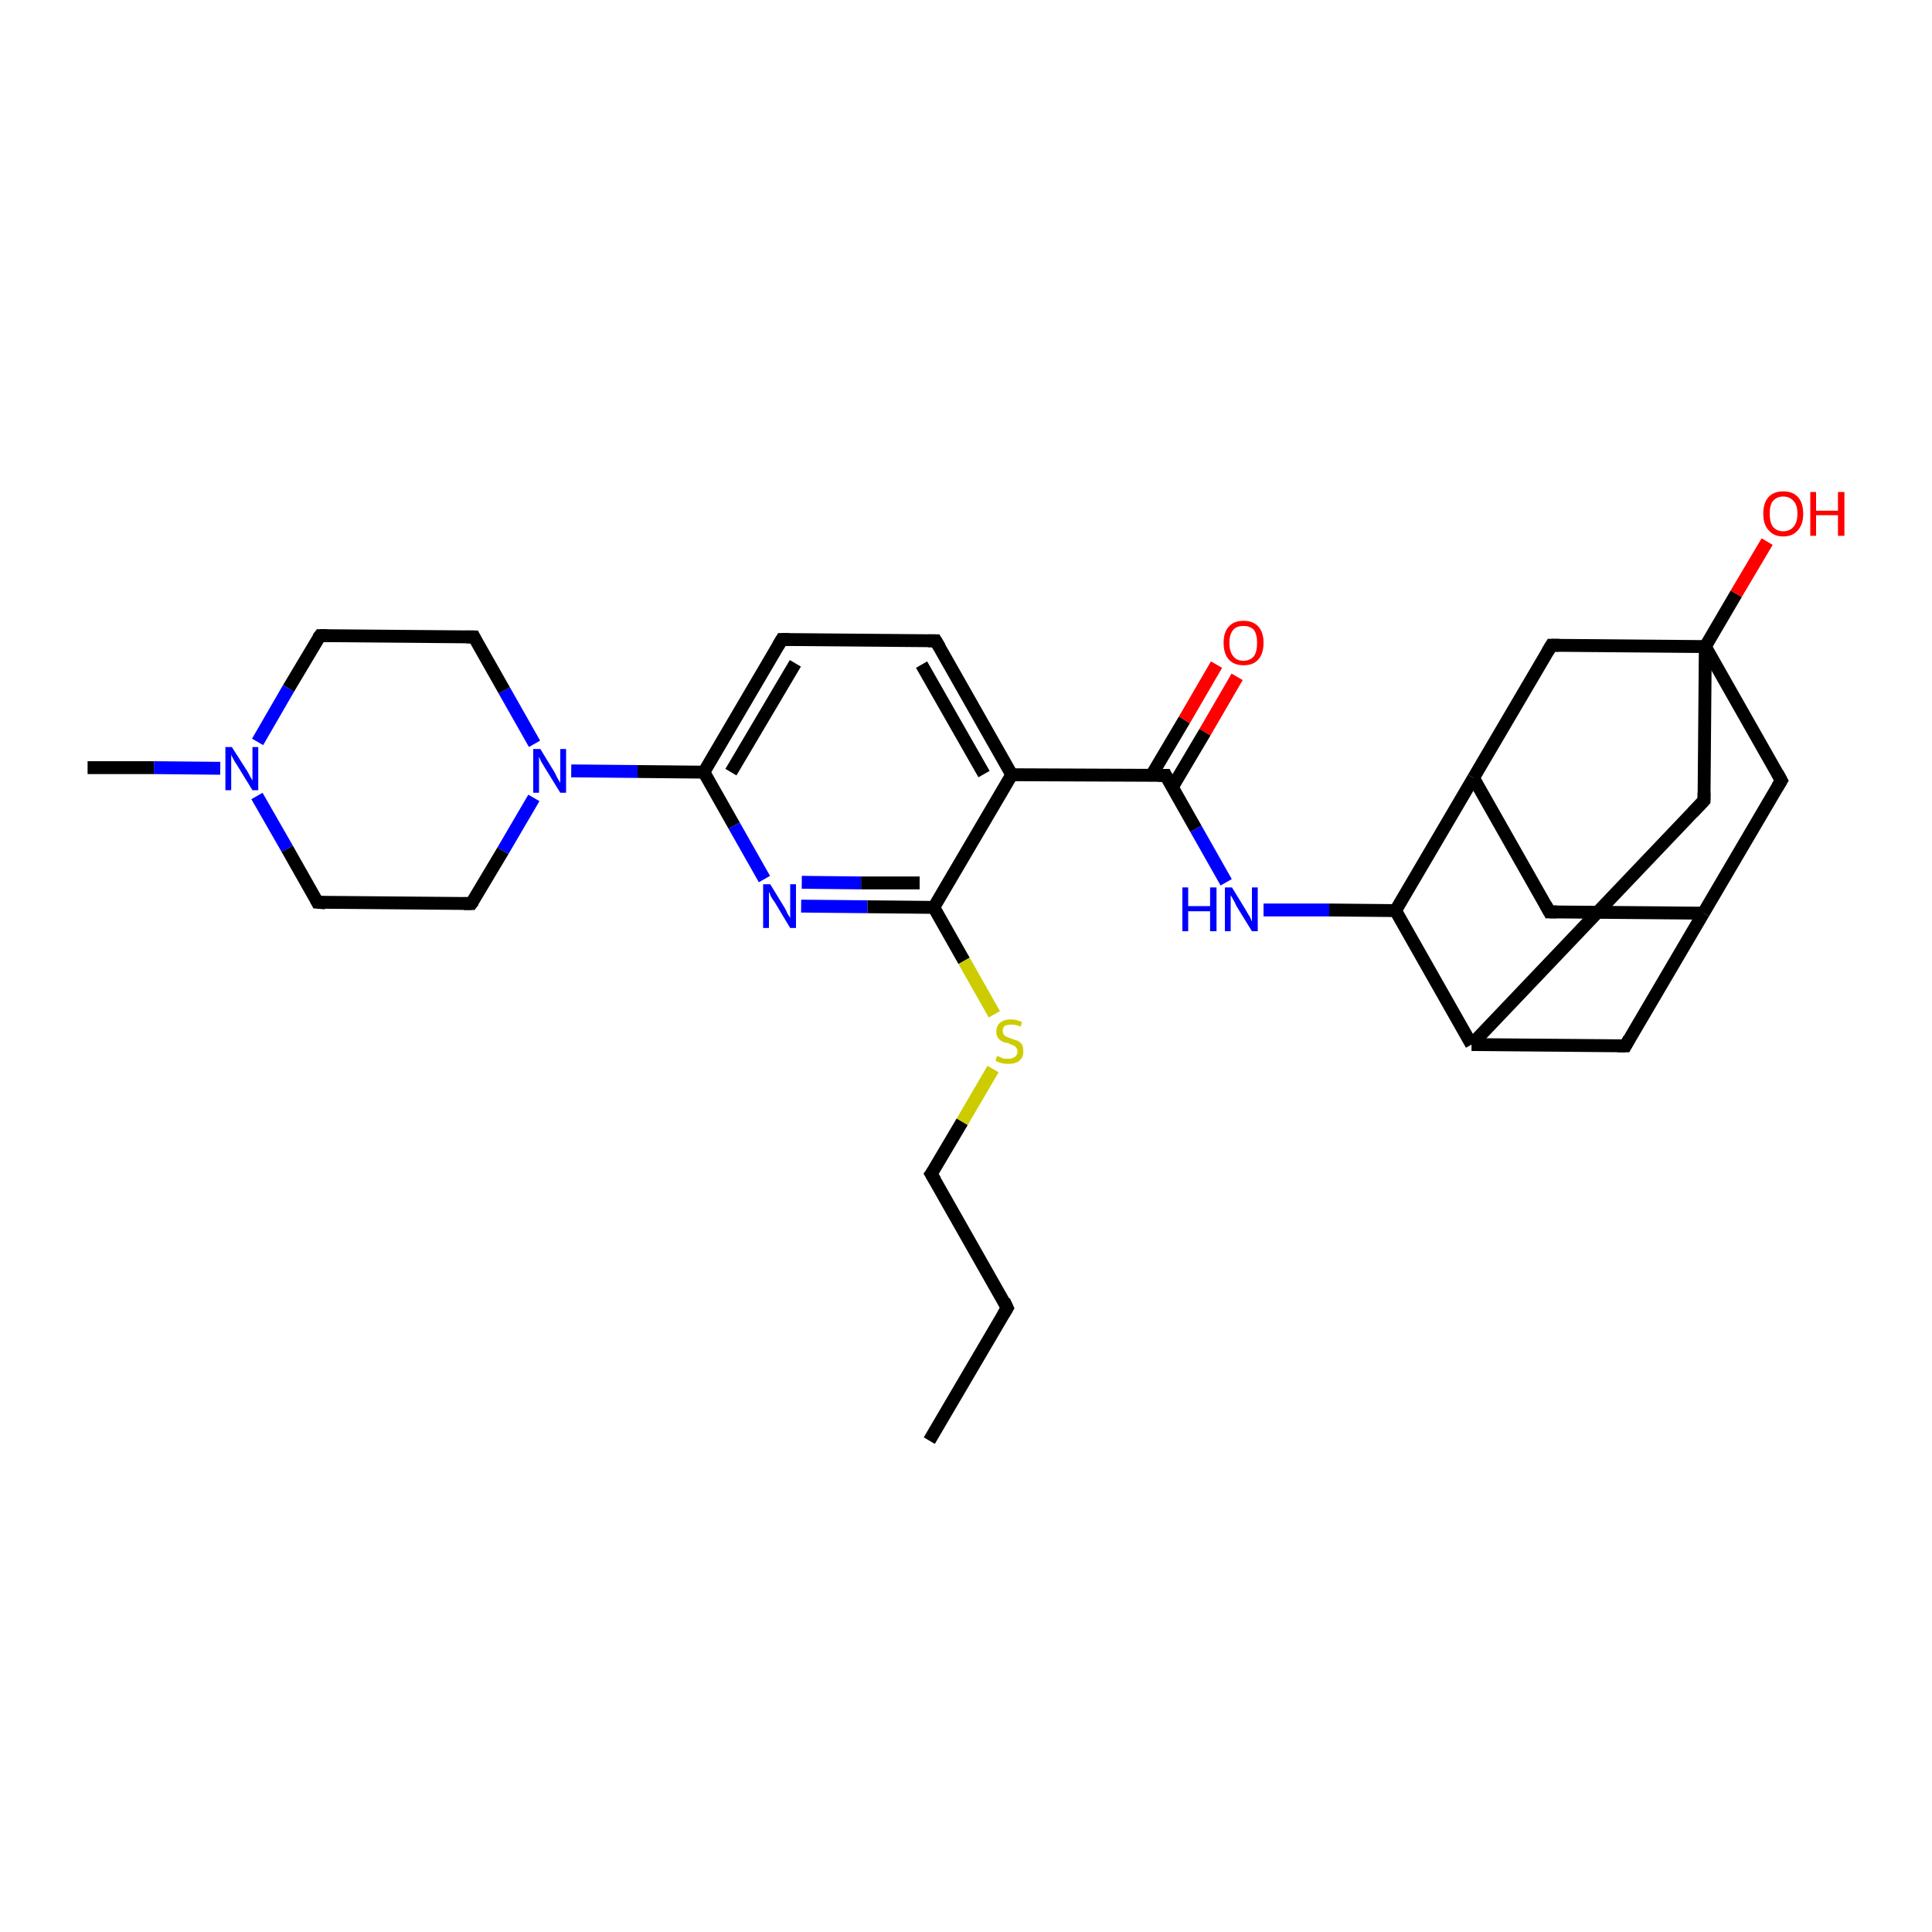 <?xml version='1.0' encoding='iso-8859-1'?>
<svg version='1.1' baseProfile='full'
              xmlns='http://www.w3.org/2000/svg'
                      xmlns:rdkit='http://www.rdkit.org/xml'
                      xmlns:xlink='http://www.w3.org/1999/xlink'
                  xml:space='preserve'
width='300px' height='300px' viewBox='0 0 300 300'>
<!-- END OF HEADER -->
<rect style='opacity:1.0;fill:#FFFFFF;stroke:none' width='300.0' height='300.0' x='0.0' y='0.0'> </rect>
<path class='bond-0 atom-0 atom-1' d='M 192.1,105.1 L 187.1,113.7' style='fill:none;fill-rule:evenodd;stroke:#FF0000;stroke-width:2.0px;stroke-linecap:butt;stroke-linejoin:miter;stroke-opacity:1' />
<path class='bond-0 atom-0 atom-1' d='M 187.1,113.7 L 182.0,122.3' style='fill:none;fill-rule:evenodd;stroke:#000000;stroke-width:2.0px;stroke-linecap:butt;stroke-linejoin:miter;stroke-opacity:1' />
<path class='bond-0 atom-0 atom-1' d='M 188.9,103.2 L 183.9,111.8' style='fill:none;fill-rule:evenodd;stroke:#FF0000;stroke-width:2.0px;stroke-linecap:butt;stroke-linejoin:miter;stroke-opacity:1' />
<path class='bond-0 atom-0 atom-1' d='M 183.9,111.8 L 178.8,120.4' style='fill:none;fill-rule:evenodd;stroke:#000000;stroke-width:2.0px;stroke-linecap:butt;stroke-linejoin:miter;stroke-opacity:1' />
<path class='bond-1 atom-1 atom-2' d='M 181.0,120.4 L 185.7,128.7' style='fill:none;fill-rule:evenodd;stroke:#000000;stroke-width:2.0px;stroke-linecap:butt;stroke-linejoin:miter;stroke-opacity:1' />
<path class='bond-1 atom-1 atom-2' d='M 185.7,128.7 L 190.4,137.0' style='fill:none;fill-rule:evenodd;stroke:#0000FF;stroke-width:2.0px;stroke-linecap:butt;stroke-linejoin:miter;stroke-opacity:1' />
<path class='bond-2 atom-2 atom-3' d='M 196.2,141.3 L 206.4,141.3' style='fill:none;fill-rule:evenodd;stroke:#0000FF;stroke-width:2.0px;stroke-linecap:butt;stroke-linejoin:miter;stroke-opacity:1' />
<path class='bond-2 atom-2 atom-3' d='M 206.4,141.3 L 216.7,141.4' style='fill:none;fill-rule:evenodd;stroke:#000000;stroke-width:2.0px;stroke-linecap:butt;stroke-linejoin:miter;stroke-opacity:1' />
<path class='bond-3 atom-3 atom-4' d='M 216.7,141.4 L 228.8,120.8' style='fill:none;fill-rule:evenodd;stroke:#000000;stroke-width:2.0px;stroke-linecap:butt;stroke-linejoin:miter;stroke-opacity:1' />
<path class='bond-4 atom-4 atom-5' d='M 228.8,120.8 L 240.6,141.6' style='fill:none;fill-rule:evenodd;stroke:#000000;stroke-width:2.0px;stroke-linecap:butt;stroke-linejoin:miter;stroke-opacity:1' />
<path class='bond-5 atom-5 atom-6' d='M 240.6,141.6 L 264.5,141.8' style='fill:none;fill-rule:evenodd;stroke:#000000;stroke-width:2.0px;stroke-linecap:butt;stroke-linejoin:miter;stroke-opacity:1' />
<path class='bond-6 atom-6 atom-7' d='M 264.5,141.8 L 252.4,162.4' style='fill:none;fill-rule:evenodd;stroke:#000000;stroke-width:2.0px;stroke-linecap:butt;stroke-linejoin:miter;stroke-opacity:1' />
<path class='bond-7 atom-7 atom-8' d='M 252.4,162.4 L 228.5,162.2' style='fill:none;fill-rule:evenodd;stroke:#000000;stroke-width:2.0px;stroke-linecap:butt;stroke-linejoin:miter;stroke-opacity:1' />
<path class='bond-8 atom-8 atom-9' d='M 228.5,162.2 L 264.6,124.3' style='fill:none;fill-rule:evenodd;stroke:#000000;stroke-width:2.0px;stroke-linecap:butt;stroke-linejoin:miter;stroke-opacity:1' />
<path class='bond-9 atom-9 atom-10' d='M 264.6,124.3 L 264.8,100.4' style='fill:none;fill-rule:evenodd;stroke:#000000;stroke-width:2.0px;stroke-linecap:butt;stroke-linejoin:miter;stroke-opacity:1' />
<path class='bond-10 atom-10 atom-11' d='M 264.8,100.4 L 269.6,92.2' style='fill:none;fill-rule:evenodd;stroke:#000000;stroke-width:2.0px;stroke-linecap:butt;stroke-linejoin:miter;stroke-opacity:1' />
<path class='bond-10 atom-10 atom-11' d='M 269.6,92.2 L 274.4,84.1' style='fill:none;fill-rule:evenodd;stroke:#FF0000;stroke-width:2.0px;stroke-linecap:butt;stroke-linejoin:miter;stroke-opacity:1' />
<path class='bond-11 atom-10 atom-12' d='M 264.8,100.4 L 276.6,121.2' style='fill:none;fill-rule:evenodd;stroke:#000000;stroke-width:2.0px;stroke-linecap:butt;stroke-linejoin:miter;stroke-opacity:1' />
<path class='bond-12 atom-10 atom-13' d='M 264.8,100.4 L 240.9,100.2' style='fill:none;fill-rule:evenodd;stroke:#000000;stroke-width:2.0px;stroke-linecap:butt;stroke-linejoin:miter;stroke-opacity:1' />
<path class='bond-13 atom-1 atom-14' d='M 181.0,120.4 L 157.1,120.3' style='fill:none;fill-rule:evenodd;stroke:#000000;stroke-width:2.0px;stroke-linecap:butt;stroke-linejoin:miter;stroke-opacity:1' />
<path class='bond-14 atom-14 atom-15' d='M 157.1,120.3 L 145.3,99.5' style='fill:none;fill-rule:evenodd;stroke:#000000;stroke-width:2.0px;stroke-linecap:butt;stroke-linejoin:miter;stroke-opacity:1' />
<path class='bond-14 atom-14 atom-15' d='M 152.8,120.2 L 143.1,103.2' style='fill:none;fill-rule:evenodd;stroke:#000000;stroke-width:2.0px;stroke-linecap:butt;stroke-linejoin:miter;stroke-opacity:1' />
<path class='bond-15 atom-15 atom-16' d='M 145.3,99.5 L 121.4,99.3' style='fill:none;fill-rule:evenodd;stroke:#000000;stroke-width:2.0px;stroke-linecap:butt;stroke-linejoin:miter;stroke-opacity:1' />
<path class='bond-16 atom-16 atom-17' d='M 121.4,99.3 L 109.3,119.9' style='fill:none;fill-rule:evenodd;stroke:#000000;stroke-width:2.0px;stroke-linecap:butt;stroke-linejoin:miter;stroke-opacity:1' />
<path class='bond-16 atom-16 atom-17' d='M 123.5,103.0 L 113.5,119.9' style='fill:none;fill-rule:evenodd;stroke:#000000;stroke-width:2.0px;stroke-linecap:butt;stroke-linejoin:miter;stroke-opacity:1' />
<path class='bond-17 atom-17 atom-18' d='M 109.3,119.9 L 114.0,128.2' style='fill:none;fill-rule:evenodd;stroke:#000000;stroke-width:2.0px;stroke-linecap:butt;stroke-linejoin:miter;stroke-opacity:1' />
<path class='bond-17 atom-17 atom-18' d='M 114.0,128.2 L 118.7,136.5' style='fill:none;fill-rule:evenodd;stroke:#0000FF;stroke-width:2.0px;stroke-linecap:butt;stroke-linejoin:miter;stroke-opacity:1' />
<path class='bond-18 atom-18 atom-19' d='M 124.4,140.7 L 134.7,140.8' style='fill:none;fill-rule:evenodd;stroke:#0000FF;stroke-width:2.0px;stroke-linecap:butt;stroke-linejoin:miter;stroke-opacity:1' />
<path class='bond-18 atom-18 atom-19' d='M 134.7,140.8 L 145.0,140.9' style='fill:none;fill-rule:evenodd;stroke:#000000;stroke-width:2.0px;stroke-linecap:butt;stroke-linejoin:miter;stroke-opacity:1' />
<path class='bond-18 atom-18 atom-19' d='M 124.5,137.0 L 133.7,137.1' style='fill:none;fill-rule:evenodd;stroke:#0000FF;stroke-width:2.0px;stroke-linecap:butt;stroke-linejoin:miter;stroke-opacity:1' />
<path class='bond-18 atom-18 atom-19' d='M 133.7,137.1 L 142.8,137.1' style='fill:none;fill-rule:evenodd;stroke:#000000;stroke-width:2.0px;stroke-linecap:butt;stroke-linejoin:miter;stroke-opacity:1' />
<path class='bond-19 atom-19 atom-20' d='M 145.0,140.9 L 149.7,149.2' style='fill:none;fill-rule:evenodd;stroke:#000000;stroke-width:2.0px;stroke-linecap:butt;stroke-linejoin:miter;stroke-opacity:1' />
<path class='bond-19 atom-19 atom-20' d='M 149.7,149.2 L 154.4,157.5' style='fill:none;fill-rule:evenodd;stroke:#CCCC00;stroke-width:2.0px;stroke-linecap:butt;stroke-linejoin:miter;stroke-opacity:1' />
<path class='bond-20 atom-20 atom-21' d='M 154.2,166.0 L 149.4,174.2' style='fill:none;fill-rule:evenodd;stroke:#CCCC00;stroke-width:2.0px;stroke-linecap:butt;stroke-linejoin:miter;stroke-opacity:1' />
<path class='bond-20 atom-20 atom-21' d='M 149.4,174.2 L 144.6,182.3' style='fill:none;fill-rule:evenodd;stroke:#000000;stroke-width:2.0px;stroke-linecap:butt;stroke-linejoin:miter;stroke-opacity:1' />
<path class='bond-21 atom-21 atom-22' d='M 144.6,182.3 L 156.4,203.1' style='fill:none;fill-rule:evenodd;stroke:#000000;stroke-width:2.0px;stroke-linecap:butt;stroke-linejoin:miter;stroke-opacity:1' />
<path class='bond-22 atom-22 atom-23' d='M 156.4,203.1 L 144.3,223.7' style='fill:none;fill-rule:evenodd;stroke:#000000;stroke-width:2.0px;stroke-linecap:butt;stroke-linejoin:miter;stroke-opacity:1' />
<path class='bond-23 atom-17 atom-24' d='M 109.3,119.9 L 99.0,119.8' style='fill:none;fill-rule:evenodd;stroke:#000000;stroke-width:2.0px;stroke-linecap:butt;stroke-linejoin:miter;stroke-opacity:1' />
<path class='bond-23 atom-17 atom-24' d='M 99.0,119.8 L 88.7,119.7' style='fill:none;fill-rule:evenodd;stroke:#0000FF;stroke-width:2.0px;stroke-linecap:butt;stroke-linejoin:miter;stroke-opacity:1' />
<path class='bond-24 atom-24 atom-25' d='M 83.0,115.5 L 78.3,107.2' style='fill:none;fill-rule:evenodd;stroke:#0000FF;stroke-width:2.0px;stroke-linecap:butt;stroke-linejoin:miter;stroke-opacity:1' />
<path class='bond-24 atom-24 atom-25' d='M 78.3,107.2 L 73.6,98.9' style='fill:none;fill-rule:evenodd;stroke:#000000;stroke-width:2.0px;stroke-linecap:butt;stroke-linejoin:miter;stroke-opacity:1' />
<path class='bond-25 atom-25 atom-26' d='M 73.6,98.9 L 49.7,98.7' style='fill:none;fill-rule:evenodd;stroke:#000000;stroke-width:2.0px;stroke-linecap:butt;stroke-linejoin:miter;stroke-opacity:1' />
<path class='bond-26 atom-26 atom-27' d='M 49.7,98.7 L 44.8,106.9' style='fill:none;fill-rule:evenodd;stroke:#000000;stroke-width:2.0px;stroke-linecap:butt;stroke-linejoin:miter;stroke-opacity:1' />
<path class='bond-26 atom-26 atom-27' d='M 44.8,106.9 L 40.0,115.2' style='fill:none;fill-rule:evenodd;stroke:#0000FF;stroke-width:2.0px;stroke-linecap:butt;stroke-linejoin:miter;stroke-opacity:1' />
<path class='bond-27 atom-27 atom-28' d='M 34.2,119.3 L 23.9,119.2' style='fill:none;fill-rule:evenodd;stroke:#0000FF;stroke-width:2.0px;stroke-linecap:butt;stroke-linejoin:miter;stroke-opacity:1' />
<path class='bond-27 atom-27 atom-28' d='M 23.9,119.2 L 13.6,119.2' style='fill:none;fill-rule:evenodd;stroke:#000000;stroke-width:2.0px;stroke-linecap:butt;stroke-linejoin:miter;stroke-opacity:1' />
<path class='bond-28 atom-27 atom-29' d='M 39.9,123.6 L 44.6,131.8' style='fill:none;fill-rule:evenodd;stroke:#0000FF;stroke-width:2.0px;stroke-linecap:butt;stroke-linejoin:miter;stroke-opacity:1' />
<path class='bond-28 atom-27 atom-29' d='M 44.6,131.8 L 49.3,140.1' style='fill:none;fill-rule:evenodd;stroke:#000000;stroke-width:2.0px;stroke-linecap:butt;stroke-linejoin:miter;stroke-opacity:1' />
<path class='bond-29 atom-29 atom-30' d='M 49.3,140.1 L 73.2,140.3' style='fill:none;fill-rule:evenodd;stroke:#000000;stroke-width:2.0px;stroke-linecap:butt;stroke-linejoin:miter;stroke-opacity:1' />
<path class='bond-30 atom-12 atom-6' d='M 276.6,121.2 L 264.5,141.8' style='fill:none;fill-rule:evenodd;stroke:#000000;stroke-width:2.0px;stroke-linecap:butt;stroke-linejoin:miter;stroke-opacity:1' />
<path class='bond-31 atom-13 atom-4' d='M 240.9,100.2 L 228.8,120.8' style='fill:none;fill-rule:evenodd;stroke:#000000;stroke-width:2.0px;stroke-linecap:butt;stroke-linejoin:miter;stroke-opacity:1' />
<path class='bond-32 atom-8 atom-3' d='M 228.5,162.2 L 216.7,141.4' style='fill:none;fill-rule:evenodd;stroke:#000000;stroke-width:2.0px;stroke-linecap:butt;stroke-linejoin:miter;stroke-opacity:1' />
<path class='bond-33 atom-19 atom-14' d='M 145.0,140.9 L 157.1,120.3' style='fill:none;fill-rule:evenodd;stroke:#000000;stroke-width:2.0px;stroke-linecap:butt;stroke-linejoin:miter;stroke-opacity:1' />
<path class='bond-34 atom-30 atom-24' d='M 73.2,140.3 L 78.1,132.1' style='fill:none;fill-rule:evenodd;stroke:#000000;stroke-width:2.0px;stroke-linecap:butt;stroke-linejoin:miter;stroke-opacity:1' />
<path class='bond-34 atom-30 atom-24' d='M 78.1,132.1 L 82.9,123.9' style='fill:none;fill-rule:evenodd;stroke:#0000FF;stroke-width:2.0px;stroke-linecap:butt;stroke-linejoin:miter;stroke-opacity:1' />
<path d='M 181.2,120.8 L 181.0,120.4 L 179.8,120.4' style='fill:none;stroke:#000000;stroke-width:2.0px;stroke-linecap:butt;stroke-linejoin:miter;stroke-opacity:1;' />
<path d='M 240.0,140.5 L 240.6,141.6 L 241.8,141.6' style='fill:none;stroke:#000000;stroke-width:2.0px;stroke-linecap:butt;stroke-linejoin:miter;stroke-opacity:1;' />
<path d='M 253.0,161.3 L 252.4,162.4 L 251.2,162.4' style='fill:none;stroke:#000000;stroke-width:2.0px;stroke-linecap:butt;stroke-linejoin:miter;stroke-opacity:1;' />
<path d='M 262.8,126.2 L 264.6,124.3 L 264.6,123.1' style='fill:none;stroke:#000000;stroke-width:2.0px;stroke-linecap:butt;stroke-linejoin:miter;stroke-opacity:1;' />
<path d='M 276.0,120.1 L 276.6,121.2 L 276.0,122.2' style='fill:none;stroke:#000000;stroke-width:2.0px;stroke-linecap:butt;stroke-linejoin:miter;stroke-opacity:1;' />
<path d='M 242.1,100.2 L 240.9,100.2 L 240.3,101.2' style='fill:none;stroke:#000000;stroke-width:2.0px;stroke-linecap:butt;stroke-linejoin:miter;stroke-opacity:1;' />
<path d='M 145.9,100.5 L 145.3,99.5 L 144.1,99.5' style='fill:none;stroke:#000000;stroke-width:2.0px;stroke-linecap:butt;stroke-linejoin:miter;stroke-opacity:1;' />
<path d='M 122.6,99.3 L 121.4,99.3 L 120.8,100.3' style='fill:none;stroke:#000000;stroke-width:2.0px;stroke-linecap:butt;stroke-linejoin:miter;stroke-opacity:1;' />
<path d='M 144.9,181.9 L 144.6,182.3 L 145.2,183.3' style='fill:none;stroke:#000000;stroke-width:2.0px;stroke-linecap:butt;stroke-linejoin:miter;stroke-opacity:1;' />
<path d='M 155.9,202.0 L 156.4,203.1 L 155.8,204.1' style='fill:none;stroke:#000000;stroke-width:2.0px;stroke-linecap:butt;stroke-linejoin:miter;stroke-opacity:1;' />
<path d='M 73.8,99.3 L 73.6,98.9 L 72.4,98.9' style='fill:none;stroke:#000000;stroke-width:2.0px;stroke-linecap:butt;stroke-linejoin:miter;stroke-opacity:1;' />
<path d='M 50.8,98.7 L 49.7,98.7 L 49.4,99.1' style='fill:none;stroke:#000000;stroke-width:2.0px;stroke-linecap:butt;stroke-linejoin:miter;stroke-opacity:1;' />
<path d='M 49.1,139.7 L 49.3,140.1 L 50.5,140.2' style='fill:none;stroke:#000000;stroke-width:2.0px;stroke-linecap:butt;stroke-linejoin:miter;stroke-opacity:1;' />
<path d='M 72.0,140.3 L 73.2,140.3 L 73.5,139.9' style='fill:none;stroke:#000000;stroke-width:2.0px;stroke-linecap:butt;stroke-linejoin:miter;stroke-opacity:1;' />
<path class='atom-0' d='M 190.0 99.8
Q 190.0 98.2, 190.8 97.3
Q 191.6 96.4, 193.1 96.4
Q 194.6 96.4, 195.4 97.3
Q 196.2 98.2, 196.2 99.8
Q 196.2 101.5, 195.4 102.4
Q 194.6 103.3, 193.1 103.3
Q 191.6 103.3, 190.8 102.4
Q 190.0 101.5, 190.0 99.8
M 193.1 102.6
Q 194.1 102.6, 194.7 101.9
Q 195.2 101.2, 195.2 99.8
Q 195.2 98.5, 194.7 97.8
Q 194.1 97.2, 193.1 97.2
Q 192.0 97.2, 191.5 97.8
Q 190.9 98.5, 190.9 99.8
Q 190.9 101.2, 191.5 101.9
Q 192.0 102.6, 193.1 102.6
' fill='#FF0000'/>
<path class='atom-2' d='M 183.6 137.8
L 184.5 137.8
L 184.5 140.7
L 187.9 140.7
L 187.9 137.8
L 188.9 137.8
L 188.9 144.6
L 187.9 144.6
L 187.9 141.5
L 184.5 141.5
L 184.5 144.6
L 183.6 144.6
L 183.6 137.8
' fill='#0000FF'/>
<path class='atom-2' d='M 191.3 137.8
L 193.5 141.4
Q 193.7 141.8, 194.1 142.4
Q 194.4 143.1, 194.4 143.1
L 194.4 137.8
L 195.3 137.8
L 195.3 144.6
L 194.4 144.6
L 192.0 140.7
Q 191.8 140.2, 191.5 139.7
Q 191.2 139.2, 191.1 139.0
L 191.1 144.6
L 190.2 144.6
L 190.2 137.8
L 191.3 137.8
' fill='#0000FF'/>
<path class='atom-11' d='M 273.8 79.8
Q 273.8 78.1, 274.6 77.2
Q 275.4 76.3, 276.9 76.3
Q 278.4 76.3, 279.2 77.2
Q 280.0 78.1, 280.0 79.8
Q 280.0 81.4, 279.2 82.3
Q 278.4 83.3, 276.9 83.3
Q 275.4 83.3, 274.6 82.3
Q 273.8 81.4, 273.8 79.8
M 276.9 82.5
Q 277.9 82.5, 278.5 81.8
Q 279.1 81.1, 279.1 79.8
Q 279.1 78.4, 278.5 77.8
Q 277.9 77.1, 276.9 77.1
Q 275.9 77.1, 275.3 77.8
Q 274.8 78.4, 274.8 79.8
Q 274.8 81.1, 275.3 81.8
Q 275.9 82.5, 276.9 82.5
' fill='#FF0000'/>
<path class='atom-11' d='M 281.1 76.4
L 282.0 76.4
L 282.0 79.3
L 285.4 79.3
L 285.4 76.4
L 286.4 76.4
L 286.4 83.2
L 285.4 83.2
L 285.4 80.0
L 282.0 80.0
L 282.0 83.2
L 281.1 83.2
L 281.1 76.4
' fill='#FF0000'/>
<path class='atom-18' d='M 119.6 137.3
L 121.8 140.9
Q 122.0 141.2, 122.3 141.9
Q 122.7 142.5, 122.7 142.6
L 122.7 137.3
L 123.6 137.3
L 123.6 144.1
L 122.7 144.1
L 120.3 140.1
Q 120.0 139.7, 119.7 139.2
Q 119.5 138.6, 119.4 138.5
L 119.4 144.1
L 118.5 144.1
L 118.5 137.3
L 119.6 137.3
' fill='#0000FF'/>
<path class='atom-20' d='M 154.8 164.0
Q 154.9 164.0, 155.2 164.1
Q 155.6 164.3, 155.9 164.4
Q 156.2 164.4, 156.6 164.4
Q 157.2 164.4, 157.6 164.1
Q 158.0 163.8, 158.0 163.3
Q 158.0 162.9, 157.8 162.7
Q 157.6 162.4, 157.3 162.3
Q 157.0 162.2, 156.6 162.0
Q 156.0 161.9, 155.6 161.7
Q 155.2 161.5, 155.0 161.2
Q 154.7 160.8, 154.7 160.2
Q 154.7 159.3, 155.3 158.8
Q 155.9 158.3, 157.0 158.3
Q 157.8 158.3, 158.7 158.7
L 158.5 159.4
Q 157.7 159.1, 157.1 159.1
Q 156.4 159.1, 156.0 159.3
Q 155.7 159.6, 155.7 160.1
Q 155.7 160.4, 155.9 160.7
Q 156.1 160.9, 156.3 161.0
Q 156.6 161.1, 157.1 161.3
Q 157.7 161.5, 158.0 161.6
Q 158.4 161.8, 158.7 162.2
Q 158.9 162.6, 158.9 163.3
Q 158.9 164.2, 158.3 164.7
Q 157.7 165.2, 156.6 165.2
Q 156.0 165.2, 155.6 165.1
Q 155.1 165.0, 154.6 164.7
L 154.8 164.0
' fill='#CCCC00'/>
<path class='atom-24' d='M 83.9 116.3
L 86.1 119.9
Q 86.3 120.3, 86.6 120.9
Q 87.0 121.5, 87.0 121.6
L 87.0 116.3
L 87.9 116.3
L 87.9 123.1
L 87.0 123.1
L 84.6 119.2
Q 84.3 118.7, 84.0 118.2
Q 83.8 117.7, 83.7 117.5
L 83.7 123.1
L 82.8 123.1
L 82.8 116.3
L 83.9 116.3
' fill='#0000FF'/>
<path class='atom-27' d='M 36.0 116.0
L 38.3 119.6
Q 38.5 119.9, 38.8 120.5
Q 39.2 121.2, 39.2 121.2
L 39.2 116.0
L 40.1 116.0
L 40.1 122.7
L 39.2 122.7
L 36.8 118.8
Q 36.5 118.4, 36.2 117.8
Q 35.9 117.3, 35.9 117.1
L 35.9 122.7
L 35.0 122.7
L 35.0 116.0
L 36.0 116.0
' fill='#0000FF'/>
</svg>
